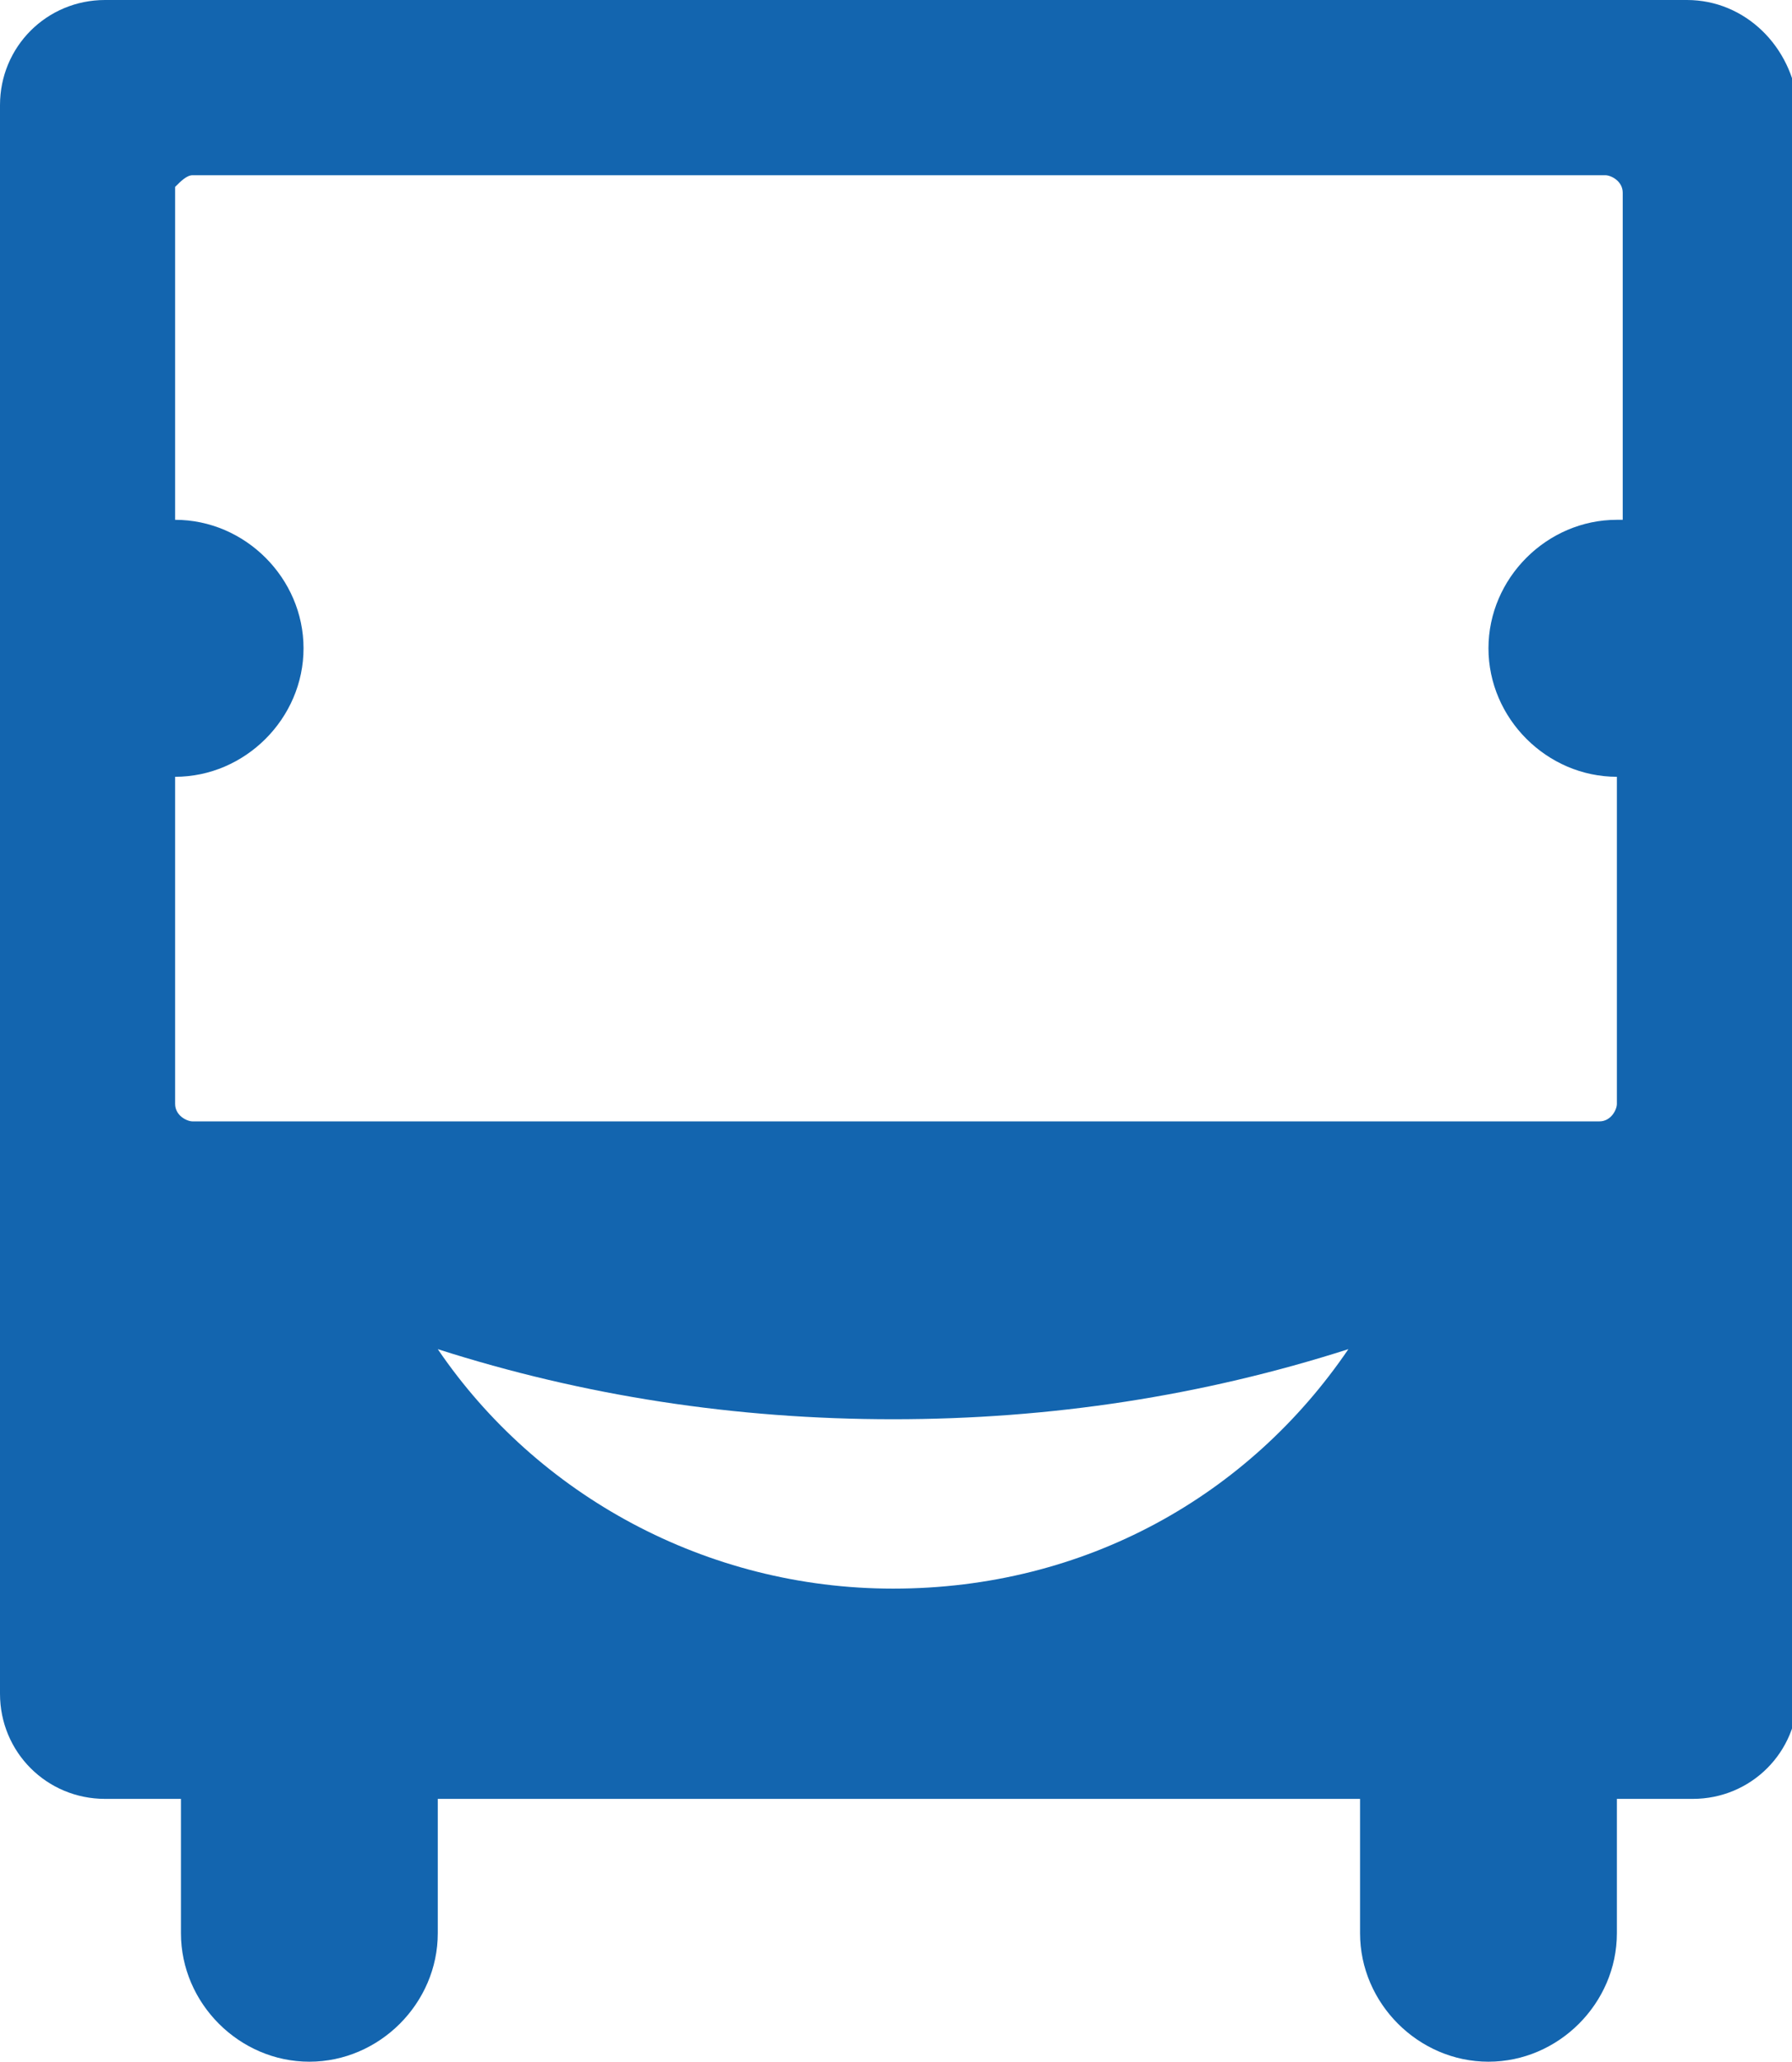 <?xml version="1.0" encoding="utf-8"?>
<!-- Generator: Adobe Illustrator 17.1.0, SVG Export Plug-In . SVG Version: 6.00 Build 0)  -->
<!DOCTYPE svg PUBLIC "-//W3C//DTD SVG 1.1//EN" "http://www.w3.org/Graphics/SVG/1.1/DTD/svg11.dtd">
<svg version="1.1" id="Layer_1" xmlns="http://www.w3.org/2000/svg" xmlns:xlink="http://www.w3.org/1999/xlink" x="0px" y="0px"
	 viewBox="0 0 30.7 35.3" style="enable-background:new 0 0 30.7 35.3;" xml:space="preserve">
<style type="text/css">
	.st0{fill:#1365AF;}
</style>
<path class="st0" d="M28.9,0H1.8C0.8,0,0,0.8,0,1.8V29c0,1,0.8,1.8,1.8,1.8h1.3v2.1c0,0.1,0,0.1,0,0.2c0,1.2,1,2.2,2.2,2.2
	c1.2,0,2.2-1,2.2-2.2c0-0.1,0-0.1,0-0.2v-2.1h15.8v2.1c0,0.1,0,0.1,0,0.2c0,1.2,1,2.2,2.2,2.2c1.2,0,2.2-1,2.2-2.2
	c0-0.1,0-0.1,0-0.2v-2.1h1.3c1,0,1.8-0.8,1.8-1.8V1.8C30.7,0.8,29.9,0,28.9,0z M15.3,27.2c-3.2,0-6.1-1.6-7.8-4.1
	c2.5,0.8,5.1,1.2,7.8,1.2c2.7,0,5.3-0.4,7.8-1.2C21.4,25.6,18.6,27.2,15.3,27.2z M27.7,8.9c-1.2,0-2.2,1-2.2,2.2s1,2.2,2.2,2.2v5.6
	c0,0.1-0.1,0.3-0.3,0.3H3.3c-0.1,0-0.3-0.1-0.3-0.3v-5.6c1.2,0,2.2-1,2.2-2.2s-1-2.2-2.2-2.2V3.2C3.1,3.1,3.2,3,3.3,3h24.2
	c0.1,0,0.3,0.1,0.3,0.3V8.9z"/>
</svg>
